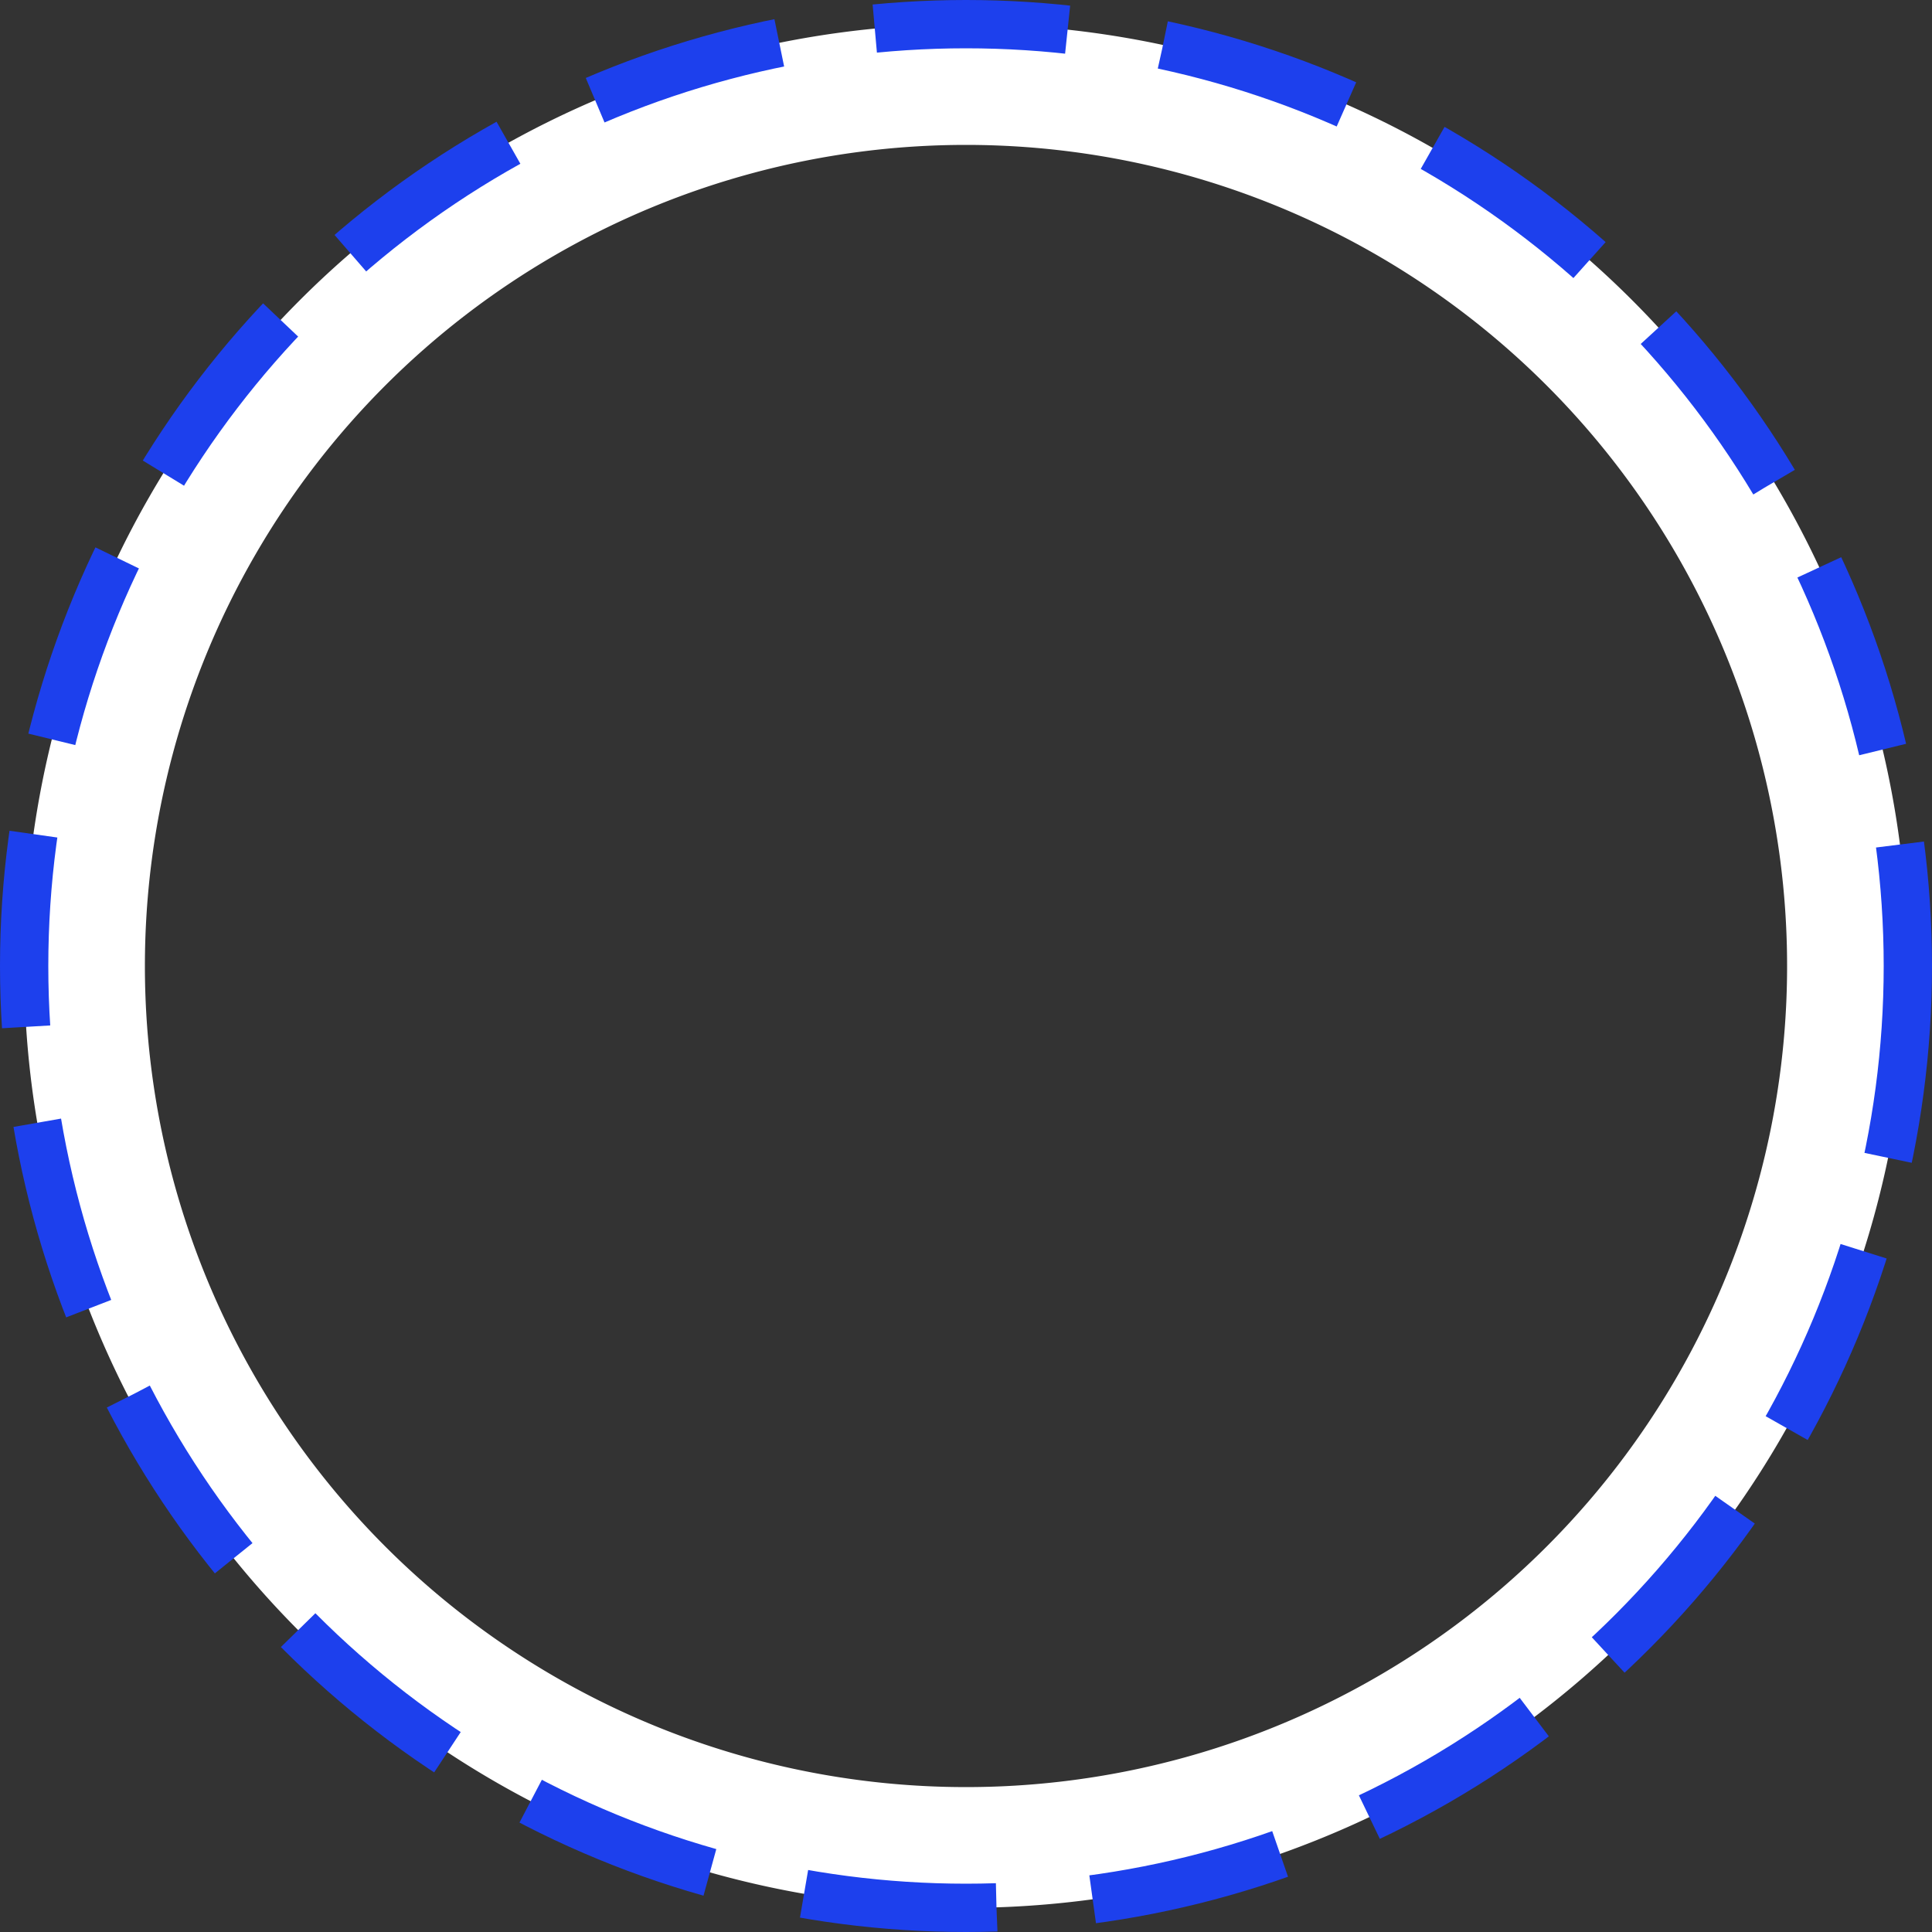<svg id="bgr-rectangle-select.svg" xmlns="http://www.w3.org/2000/svg" width="40" height="40" viewBox="0 0 40 40">
  <rect x="0" y="0" width="40" height="40" fill="#333333" stroke="none"/>
  <defs>
    <style>
      .cls-1 {
        fill: none;
      }

      .cls-2, .cls-3 {
        fill: #fff;
      }

      .cls-2 {
        fill-rule: evenodd;
      }

      .cls-3 {
        fill-opacity: 0;
        stroke: #1d40ed;
        stroke-width: 1px;
        stroke-dasharray: 4 2;
      }
    </style>
  </defs>
  <rect id="boundingbox" class="cls-1" width="40" height="40"/>
  <path id="selsectbg" class="cls-2" d="M167,270.5A19.5,19.5,0,1,1,147.5,290,19.5,19.5,0,0,1,167,270.5Zm0,2.5a17,17,0,1,1-17,17A17,17,0,0,1,167,273Z" transform="translate(-147 -270)"/>
  <circle id="rectangle" class="cls-3" cx="20" cy="20" r="19.5"/>
</svg>
